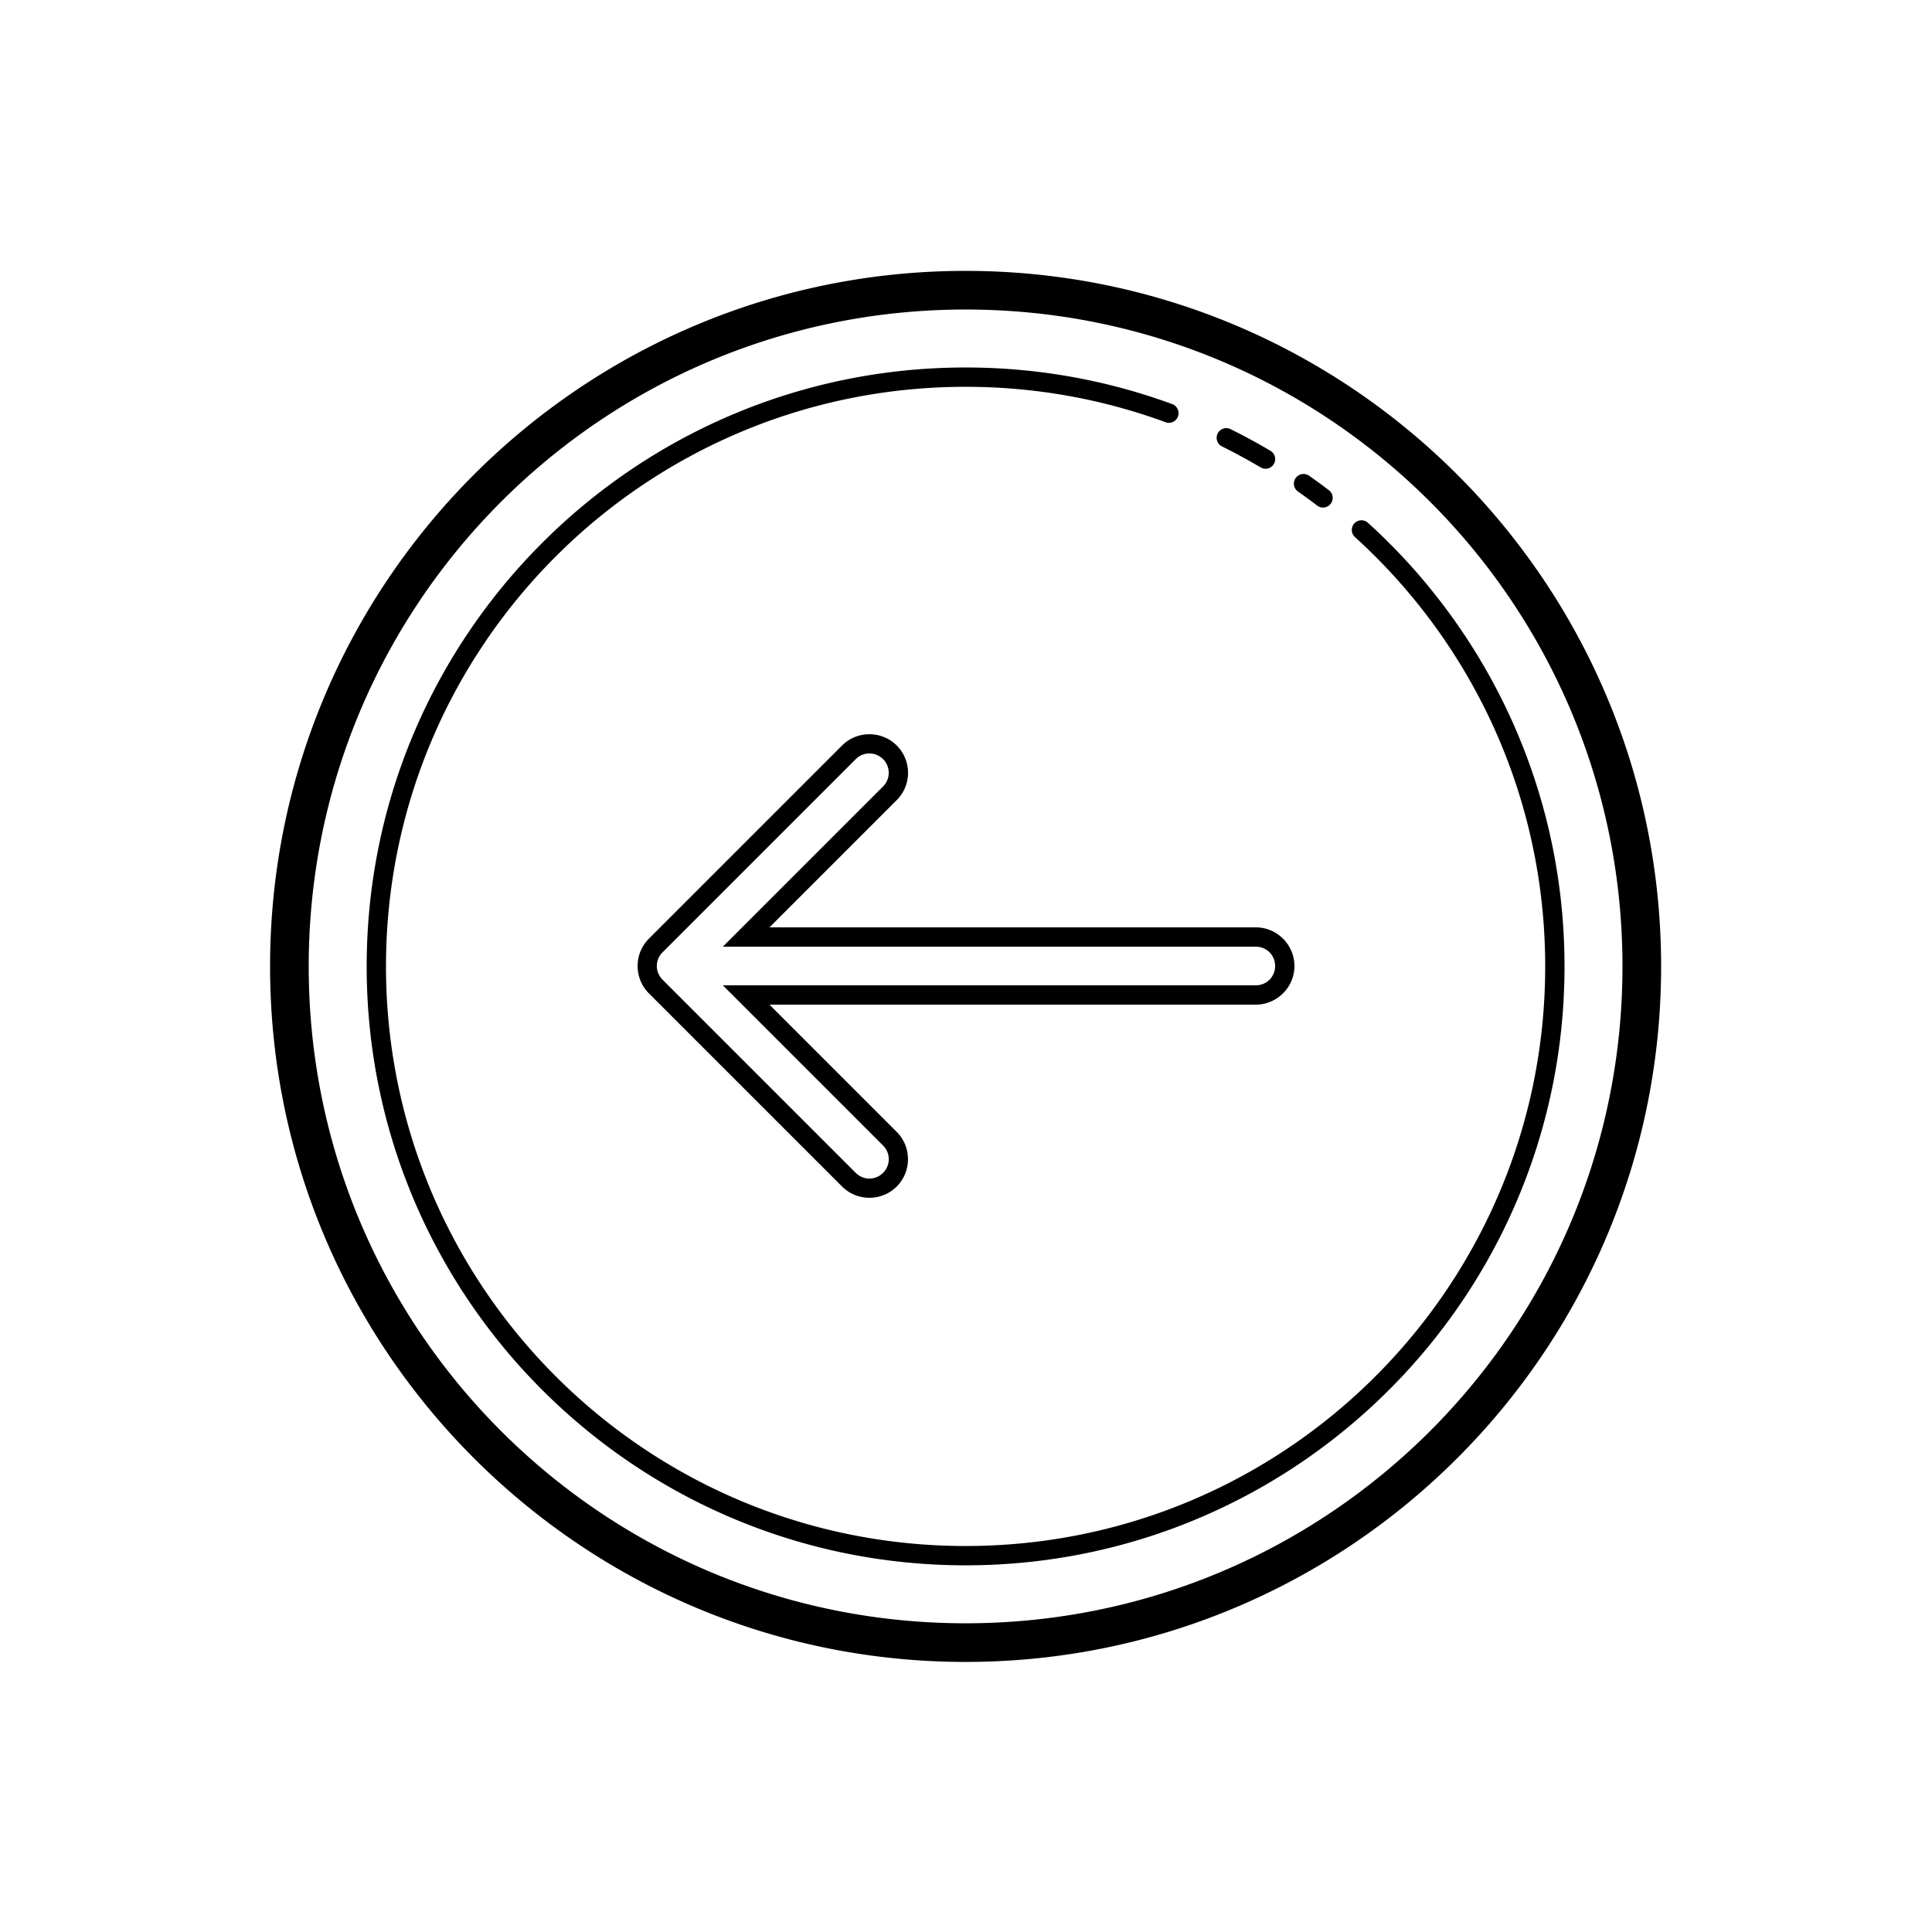 <?xml version="1.0" encoding="utf-8"?>
<svg xmlns="http://www.w3.org/2000/svg" viewBox="0 0 100 100" fill="#000000"><path style="line-height:normal;text-indent:0;text-align:start;text-decoration-line:none;text-decoration-style:solid;text-decoration-color:#000;text-transform:none;block-progression:tb;isolation:auto;mix-blend-mode:normal" d="M 49.979 14.021 C 30.108 14.021 13.979 30.151 13.979 50.021 C 13.979 69.892 30.108 86.021 49.979 86.021 C 69.849 86.021 85.979 69.892 85.979 50.021 C 85.979 30.151 69.849 14.021 49.979 14.021 z M 49.979 16.021 C 68.768 16.021 83.979 31.232 83.979 50.021 C 83.979 68.811 68.768 84.021 49.979 84.021 C 31.189 84.021 15.979 68.811 15.979 50.021 C 15.979 31.232 31.189 16.021 49.979 16.021 z M 49.979 19.021 C 32.863 19.021 18.979 32.906 18.979 50.021 C 18.979 67.137 32.863 81.021 49.979 81.021 C 67.094 81.021 80.979 67.137 80.979 50.021 C 80.979 40.926 77.058 32.738 70.814 27.068 A 0.5 0.5 0 1 0 70.143 27.809 C 76.185 33.297 79.979 41.213 79.979 50.021 C 79.979 66.596 66.553 80.021 49.979 80.021 C 33.404 80.021 19.979 66.596 19.979 50.021 C 19.979 33.447 33.404 20.021 49.979 20.021 C 53.609 20.021 57.087 20.665 60.307 21.846 A 0.5 0.5 0 1 0 60.65 20.908 C 57.322 19.688 53.728 19.021 49.979 19.021 z M 63.459 22.16 A 0.5 0.5 0 0 0 63.258 23.111 C 63.928 23.443 64.583 23.799 65.225 24.178 A 0.5 0.5 0 1 0 65.732 23.318 C 65.07 22.927 64.393 22.559 63.701 22.217 A 0.5 0.5 0 0 0 63.459 22.16 z M 67.486 24.533 A 0.5 0.5 0 0 0 67.191 25.447 C 67.524 25.681 67.854 25.921 68.176 26.168 A 0.5 0.5 0 0 0 68.783 25.373 C 68.449 25.118 68.109 24.87 67.766 24.629 A 0.5 0.5 0 0 0 67.486 24.533 z M 45 38.004 C 44.487 38.004 43.975 38.198 43.586 38.586 L 33.586 48.586 C 32.809 49.363 32.809 50.637 33.586 51.414 L 43.586 61.414 C 44.363 62.191 45.637 62.191 46.414 61.414 C 47.191 60.637 47.191 59.363 46.414 58.586 L 39.828 52 L 65 52 C 66.098 52 67 51.099 67 50 C 67 48.901 66.098 48 65 48 L 39.828 48 L 46.412 41.416 L 46.414 41.414 C 46.803 41.026 47 40.51 47 40 C 47 39.489 46.803 38.975 46.414 38.586 C 46.025 38.198 45.513 38.004 45 38.004 z M 45 38.998 C 45.255 38.998 45.51 39.096 45.707 39.293 C 45.904 39.49 46 39.743 46 40 C 46 40.257 45.905 40.51 45.707 40.707 L 37.414 49 L 65 49 C 65.558 49 66 49.441 66 50 C 66 50.559 65.558 51 65 51 L 37.414 51 L 45.707 59.293 C 46.102 59.688 46.102 60.312 45.707 60.707 C 45.312 61.102 44.688 61.102 44.293 60.707 L 34.293 50.707 C 33.898 50.312 33.898 49.688 34.293 49.293 L 44.293 39.293 C 44.49 39.096 44.745 38.998 45 38.998 z" font-weight="400" font-family="sans-serif" white-space="normal" overflow="visible" fill="#000000"/></svg>
